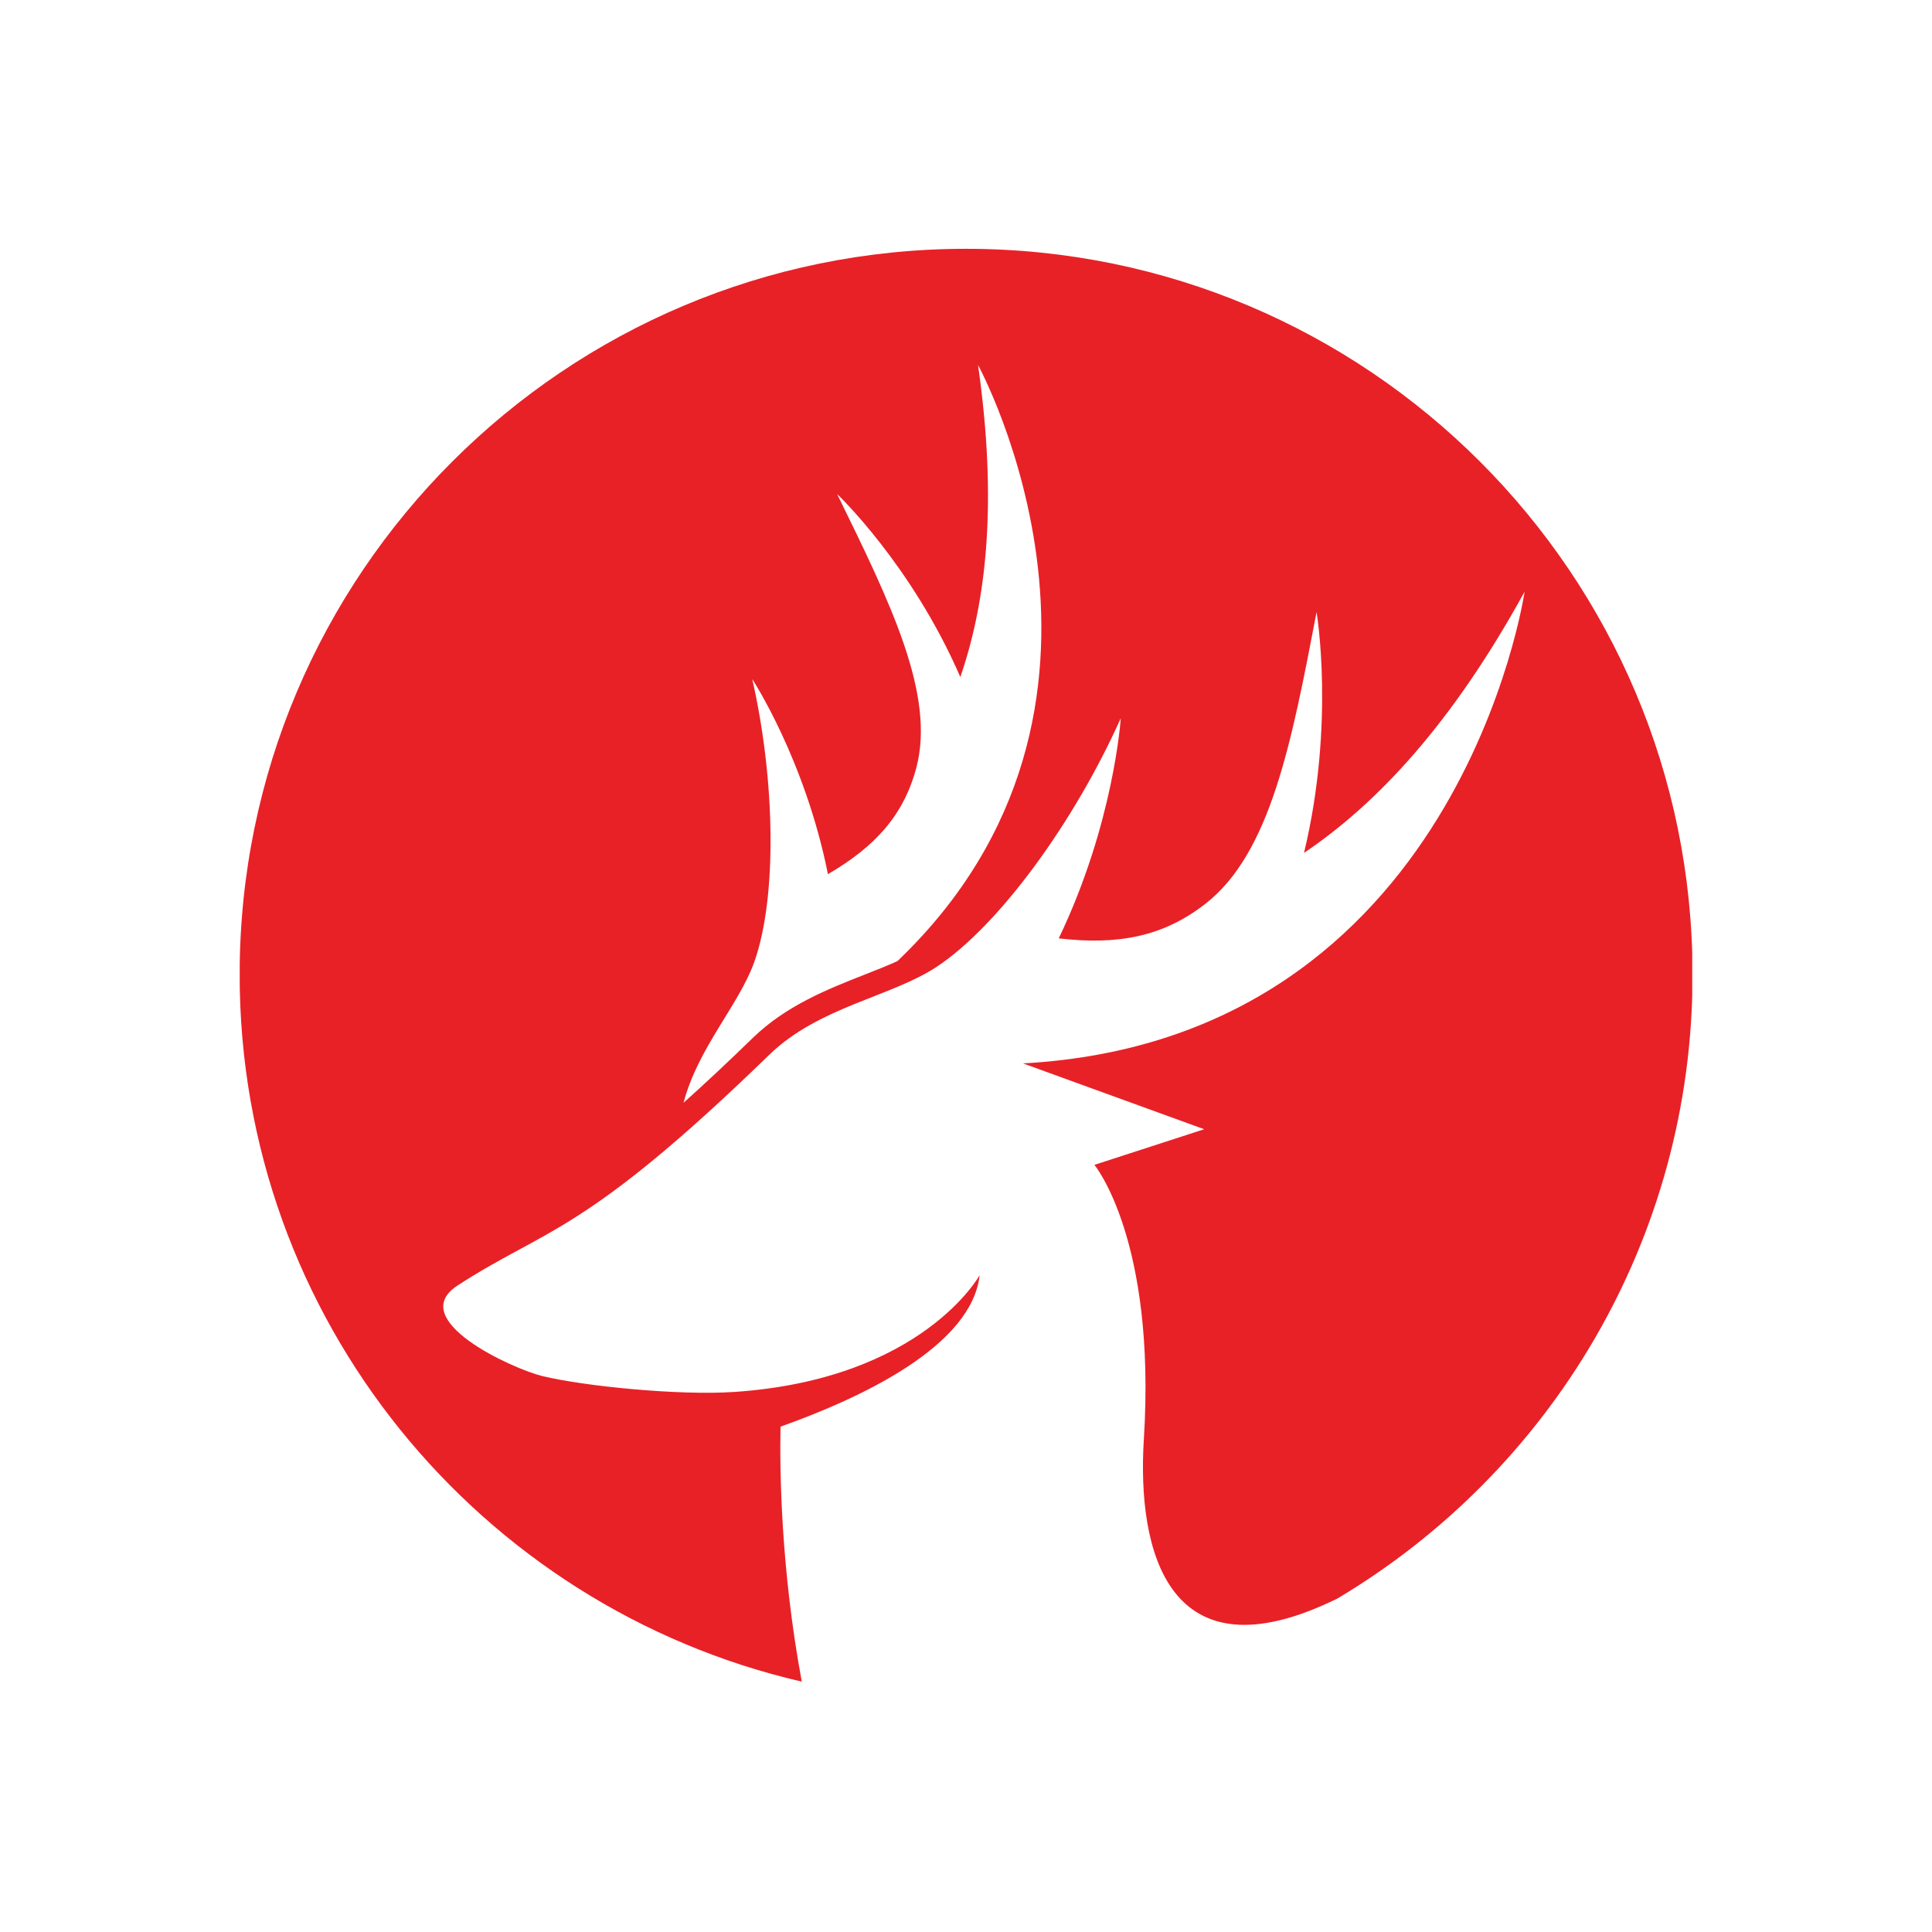 <svg xmlns="http://www.w3.org/2000/svg" xmlns:xlink="http://www.w3.org/1999/xlink" width="500" zoomAndPan="magnify" viewBox="0 0 375 375" height="500" preserveAspectRatio="xMidYMid meet" version="1.0"><defs><clipPath id="id1"><path d="M 46.531 48.223 L 328.461 48.223 L 328.461 326.473 L 46.531 326.473 Z M 46.531 48.223 " clip-rule="nonzero"/></clipPath></defs><rect x="-37.5" width="450" fill="#ffffff" y="-37.5" height="450" fill-opacity="1"/><rect x="-37.5" width="450" fill="#ffffff" y="-37.5" height="450" fill-opacity="1"/><rect x="-37.5" width="450" fill="#ffffff" y="-37.5" height="450" fill-opacity="1"/><g clip-path="url(#id1)"><path fill="#e82127" d="M 146.121 201.457 C 152.59 195.172 160.691 191.98 167.832 189.172 C 170.051 188.301 172.195 187.453 174.184 186.559 C 226.039 137.047 189.832 70.832 189.832 70.832 C 193.617 97.289 191.531 116.535 186.398 131.41 C 176.934 109.566 162.48 95.887 162.48 95.887 C 172.926 117.191 181.633 134.988 177.832 149.117 C 175.348 158.359 169.773 164.375 160.703 169.676 C 156.254 147.41 146.012 131.812 146.012 131.812 C 150.496 151.535 150.848 174.176 146.422 186.676 C 143.469 195.016 135.461 203.395 132.676 214.051 C 136.664 210.477 141.109 206.328 146.121 201.457 Z M 187.52 48.293 C 265.395 48.293 328.523 111.371 328.523 189.18 C 328.523 240.688 300.848 285.719 259.559 310.289 C 226.734 326.406 220.66 301.039 222.02 279.355 C 224.445 240.598 212.426 226.098 212.426 226.098 L 233.734 219.184 L 198.57 206.406 C 283.289 201.758 295.922 114.852 295.922 114.852 C 281.844 140.461 267.371 155.922 253.109 165.547 C 259.191 140.25 255.543 118.809 255.543 118.809 C 250.68 144.281 246.594 165.555 233.984 175.414 C 225.742 181.855 216.91 183.465 205.5 182.137 C 216.242 159.766 217.539 139.406 217.539 139.406 C 208.5 159.59 193.93 179.613 181.848 187.633 C 173.043 193.48 158.93 195.395 149.312 204.734 C 113.148 239.879 105.953 238.348 88.797 249.527 C 78.617 256.16 99.453 265.691 105.312 267.105 C 113.59 269.094 131.898 270.898 142.582 270.172 C 179.098 267.684 190.152 247.504 190.152 247.504 C 188.621 261.113 167.777 271.117 151.5 276.914 C 151.328 285.582 151.574 304.574 155.625 326.406 C 93.125 311.961 46.516 256.027 46.516 189.18 C 46.516 111.371 109.648 48.293 187.52 48.293 " fill-opacity="1" fill-rule="nonzero"/></g></svg>
